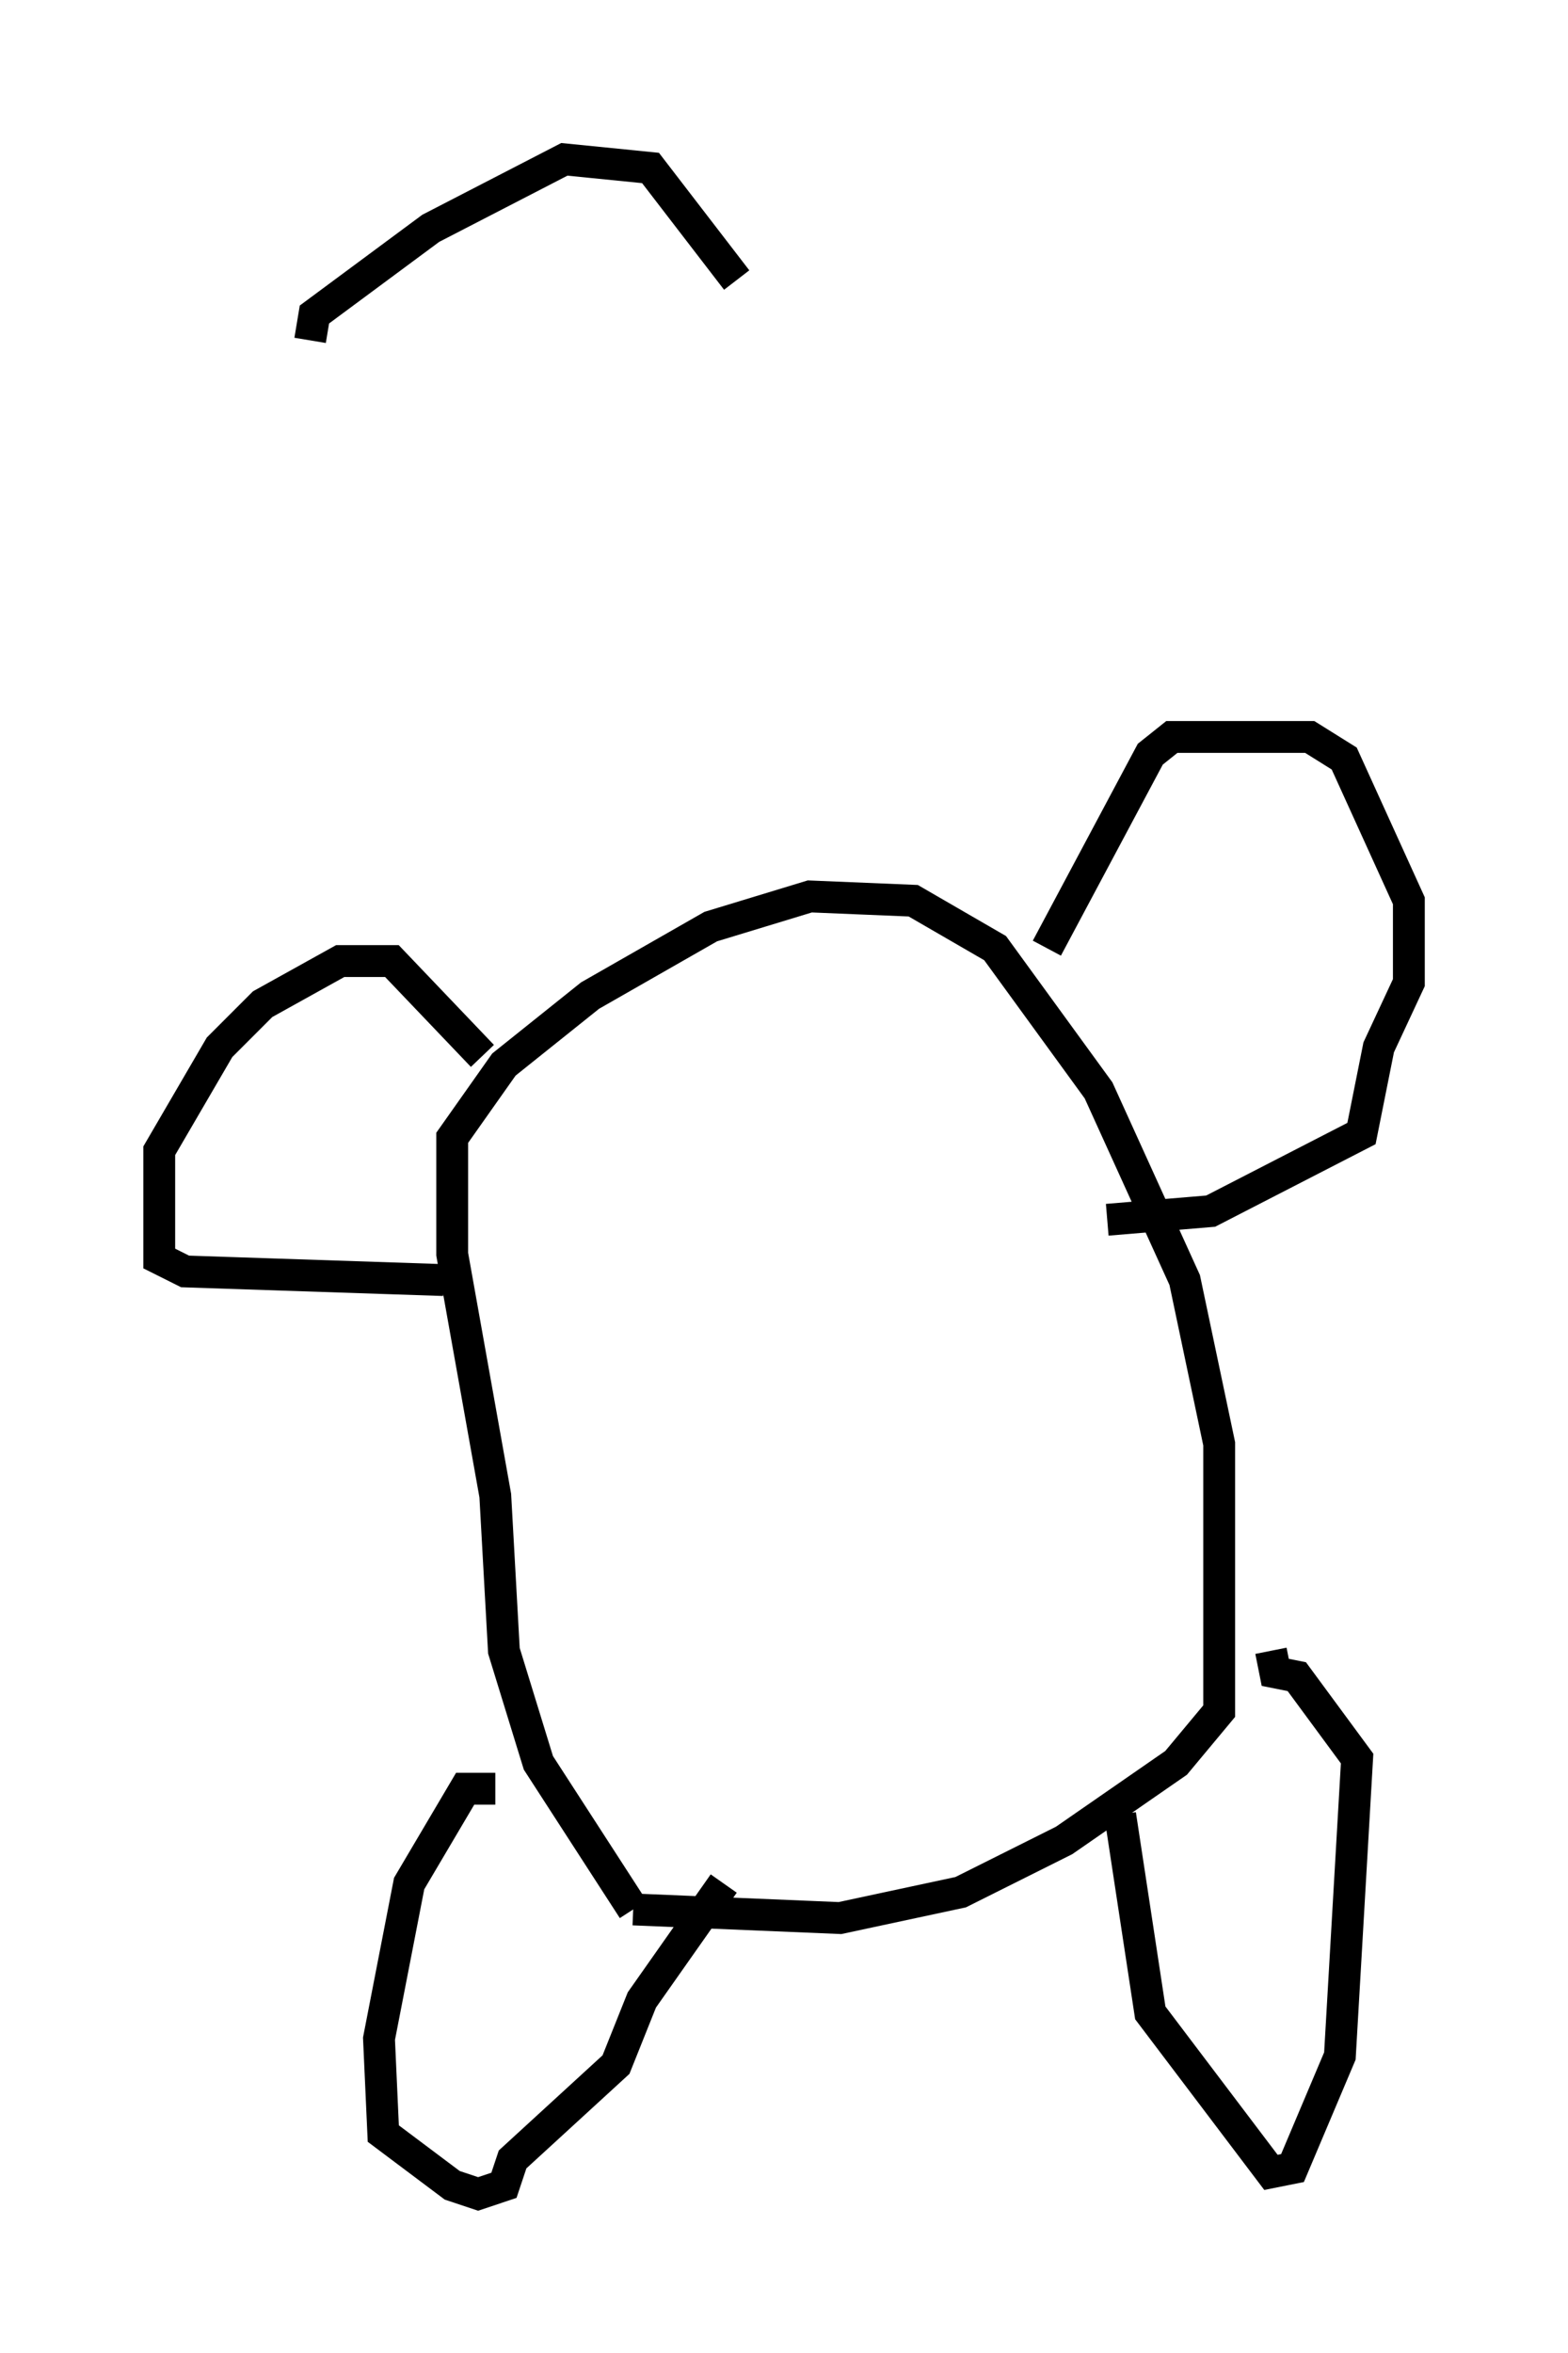 <?xml version="1.0" encoding="utf-8" ?>
<svg baseProfile="full" height="73.869" version="1.1" width="49.242" xmlns="http://www.w3.org/2000/svg" xmlns:ev="http://www.w3.org/2001/xml-events" xmlns:xlink="http://www.w3.org/1999/xlink"><defs /><rect fill="white" height="73.869" width="49.242" x="0" y="0" /><path d="M21.779, 59.939 m-1.894, 0.0 l-2.977, -4.601 -1.083, -3.518 l-0.271, -4.871 -1.353, -7.578 l0.0, -3.654 1.624, -2.3 l2.706, -2.165 3.789, -2.165 l3.112, -0.947 3.248, 0.135 l2.571, 1.488 3.248, 4.465 l2.706, 5.954 1.083, 5.142 l0.0, 8.39 -1.353, 1.624 l-3.518, 2.436 -3.248, 1.624 l-3.789, 0.812 -6.495, -0.271 m-4.33, -3.789 l-0.947, 0.0 -1.759, 2.977 l-0.947, 4.871 0.135, 2.977 l2.165, 1.624 0.812, 0.271 l0.812, -0.271 0.271, -0.812 l3.248, -2.977 0.812, -2.03 l2.571, -3.654 m12.449, -2.165 l0.947, 6.225 3.789, 5.007 l0.677, -0.135 1.488, -3.518 l0.541, -9.337 -1.894, -2.571 l-0.677, -0.135 -0.135, -0.677 m-24.763, -18.674 l-2.842, -2.977 -1.624, 0.0 l-2.436, 1.353 -1.353, 1.353 l-1.894, 3.248 0.0, 3.383 l0.812, 0.406 8.119, 0.271 m18.944, -10.419 l3.248, -6.089 0.677, -0.541 l4.33, 0.0 1.083, 0.677 l2.03, 4.465 0.0, 2.571 l-0.947, 2.03 -0.541, 2.706 l-4.736, 2.436 -3.248, 0.271 m-11.637, -29.499 l-2.706, -3.518 -2.706, -0.271 l-4.195, 2.165 -3.654, 2.706 l-0.135, 0.812 " fill="none" stroke="black" stroke-width="1" /></svg>
